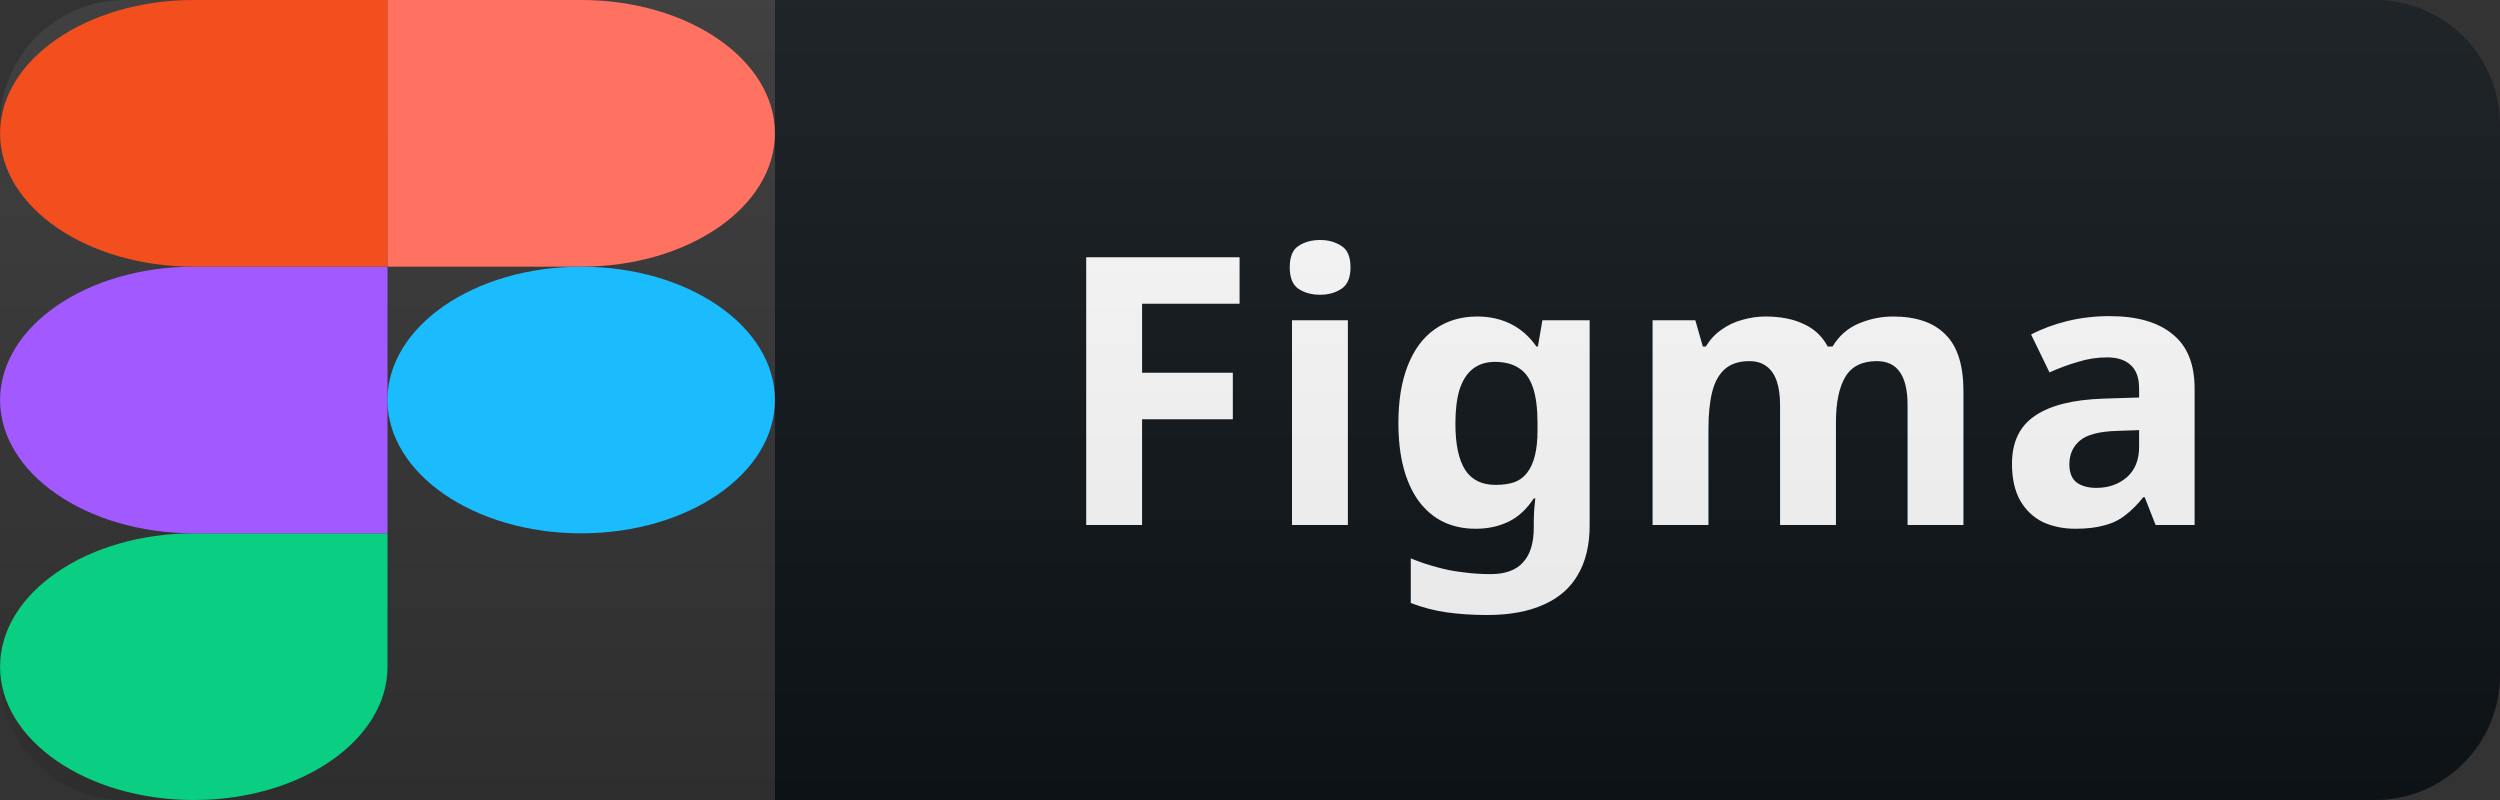 <svg width="100" height="32" viewBox="0 0 100 32" fill="none" xmlns="http://www.w3.org/2000/svg">
<rect x="0" y="0" width="100" height="32" fill="#333333" stroke="none"/>
<path d="M95 0H31V32H95C97.761 32 100 29.761 100 27V5C100 2.239 97.761 0 95 0Z" fill="#0F1418"/>
<path d="M45.683 21H43.448V10.29H49.583V12.15H45.683V14.91H49.313V16.77H45.683V21ZM53.915 12.81V21H51.68V12.81H53.915ZM52.805 9.6C53.135 9.6 53.42 9.68 53.66 9.84C53.9 9.99 54.02 10.275 54.02 10.695C54.02 11.105 53.9 11.39 53.66 11.55C53.42 11.71 53.135 11.79 52.805 11.79C52.465 11.79 52.175 11.71 51.935 11.55C51.705 11.39 51.59 11.105 51.59 10.695C51.59 10.275 51.705 9.99 51.935 9.84C52.175 9.68 52.465 9.6 52.805 9.6ZM59.086 12.66C59.586 12.66 60.036 12.76 60.436 12.96C60.836 13.16 61.176 13.46 61.456 13.86H61.516L61.696 12.81H63.586V21.015C63.586 21.795 63.431 22.45 63.121 22.98C62.821 23.51 62.366 23.91 61.756 24.18C61.146 24.46 60.391 24.6 59.491 24.6C58.911 24.6 58.371 24.565 57.871 24.495C57.381 24.425 56.901 24.3 56.431 24.12V22.335C56.771 22.475 57.111 22.59 57.451 22.68C57.801 22.78 58.156 22.85 58.516 22.89C58.886 22.94 59.256 22.965 59.626 22.965C60.206 22.965 60.636 22.81 60.916 22.5C61.206 22.19 61.351 21.725 61.351 21.105V20.94C61.351 20.77 61.356 20.595 61.366 20.415C61.386 20.235 61.401 20.075 61.411 19.935H61.351C61.071 20.365 60.736 20.675 60.346 20.865C59.956 21.055 59.516 21.15 59.026 21.15C58.056 21.15 57.296 20.78 56.746 20.04C56.206 19.29 55.936 18.25 55.936 16.92C55.936 16.02 56.061 15.255 56.311 14.625C56.561 13.985 56.921 13.5 57.391 13.17C57.871 12.83 58.436 12.66 59.086 12.66ZM59.791 14.475C59.441 14.475 59.146 14.57 58.906 14.76C58.676 14.94 58.501 15.215 58.381 15.585C58.271 15.945 58.216 16.4 58.216 16.95C58.216 17.77 58.346 18.385 58.606 18.795C58.866 19.195 59.271 19.395 59.821 19.395C60.111 19.395 60.361 19.36 60.571 19.29C60.781 19.21 60.951 19.085 61.081 18.915C61.221 18.735 61.326 18.505 61.396 18.225C61.466 17.945 61.501 17.605 61.501 17.205V16.935C61.501 16.345 61.441 15.87 61.321 15.51C61.201 15.15 61.016 14.89 60.766 14.73C60.516 14.56 60.191 14.475 59.791 14.475ZM75.718 12.66C76.648 12.66 77.348 12.9 77.818 13.38C78.298 13.85 78.538 14.61 78.538 15.66V21H76.303V16.215C76.303 15.625 76.203 15.185 76.003 14.895C75.803 14.595 75.493 14.445 75.073 14.445C74.483 14.445 74.063 14.655 73.813 15.075C73.563 15.495 73.438 16.1 73.438 16.89V21H71.203V16.215C71.203 15.825 71.158 15.5 71.068 15.24C70.978 14.98 70.843 14.785 70.663 14.655C70.483 14.515 70.253 14.445 69.973 14.445C69.563 14.445 69.238 14.55 68.998 14.76C68.758 14.97 68.588 15.275 68.488 15.675C68.388 16.075 68.338 16.565 68.338 17.145V21H66.103V12.81H67.813L68.113 13.86H68.233C68.403 13.58 68.613 13.355 68.863 13.185C69.113 13.005 69.388 12.875 69.688 12.795C69.998 12.705 70.308 12.66 70.618 12.66C71.218 12.66 71.728 12.76 72.148 12.96C72.568 13.15 72.888 13.45 73.108 13.86H73.303C73.553 13.44 73.898 13.135 74.338 12.945C74.788 12.755 75.248 12.66 75.718 12.66ZM84.379 12.645C85.479 12.645 86.319 12.885 86.899 13.365C87.489 13.835 87.784 14.56 87.784 15.54V21H86.224L85.789 19.89H85.729C85.499 20.18 85.259 20.42 85.009 20.61C84.769 20.8 84.489 20.935 84.169 21.015C83.859 21.105 83.474 21.15 83.014 21.15C82.534 21.15 82.099 21.06 81.709 20.88C81.329 20.69 81.029 20.405 80.809 20.025C80.589 19.635 80.479 19.145 80.479 18.555C80.479 17.685 80.784 17.045 81.394 16.635C82.004 16.215 82.919 15.985 84.139 15.945L85.564 15.9V15.54C85.564 15.11 85.449 14.795 85.219 14.595C84.999 14.395 84.689 14.295 84.289 14.295C83.889 14.295 83.499 14.355 83.119 14.475C82.739 14.585 82.359 14.725 81.979 14.895L81.244 13.38C81.684 13.15 82.169 12.97 82.699 12.84C83.239 12.71 83.799 12.645 84.379 12.645ZM84.694 17.235C83.974 17.255 83.474 17.385 83.194 17.625C82.914 17.865 82.774 18.18 82.774 18.57C82.774 18.91 82.874 19.155 83.074 19.305C83.274 19.445 83.534 19.515 83.854 19.515C84.334 19.515 84.739 19.375 85.069 19.095C85.399 18.805 85.564 18.4 85.564 17.88V17.205L84.694 17.235Z" fill="white"/>
<path d="M95 0H5C2.239 0 0 2.239 0 5V27C0 29.761 2.239 32 5 32H95C97.761 32 100 29.761 100 27V5C100 2.239 97.761 0 95 0Z" fill="url(#paint0_linear_36_2)"/>
<g clip-path="url(#clip0_36_2)">
<path d="M7.752 32C12.029 32 15.5 29.611 15.5 26.667V21.333H7.752C3.474 21.333 0.003 23.723 0.003 26.667C0.003 29.611 3.474 32 7.752 32Z" fill="#0ACF83"/>
<path d="M0.003 16C0.003 13.056 3.474 10.667 7.752 10.667H15.5V21.333H7.752C3.474 21.333 0.003 18.944 0.003 16Z" fill="#A259FF"/>
<path d="M0.003 5.333C0.003 2.389 3.474 0 7.752 0H15.5V10.667H7.752C3.474 10.667 0.003 8.277 0.003 5.333Z" fill="#F24E1E"/>
<path d="M15.5 0H23.248C27.526 0 30.997 2.389 30.997 5.333C30.997 8.277 27.526 10.667 23.248 10.667H15.5V0Z" fill="#FF7262"/>
<path d="M30.997 16C30.997 18.944 27.526 21.333 23.248 21.333C18.971 21.333 15.5 18.944 15.5 16C15.5 13.056 18.971 10.667 23.248 10.667C27.526 10.667 30.997 13.056 30.997 16Z" fill="#1ABCFE"/>
</g>
<defs>
<linearGradient id="paint0_linear_36_2" x1="0" y1="0" x2="0" y2="32" gradientUnits="userSpaceOnUse">
<stop stop-color="#BBBBBB" stop-opacity="0.1"/>
<stop offset="1" stop-opacity="0.1"/>
</linearGradient>
<clipPath id="clip0_36_2">
<rect width="31" height="32" fill="white"/>
</clipPath>
</defs>
</svg>
